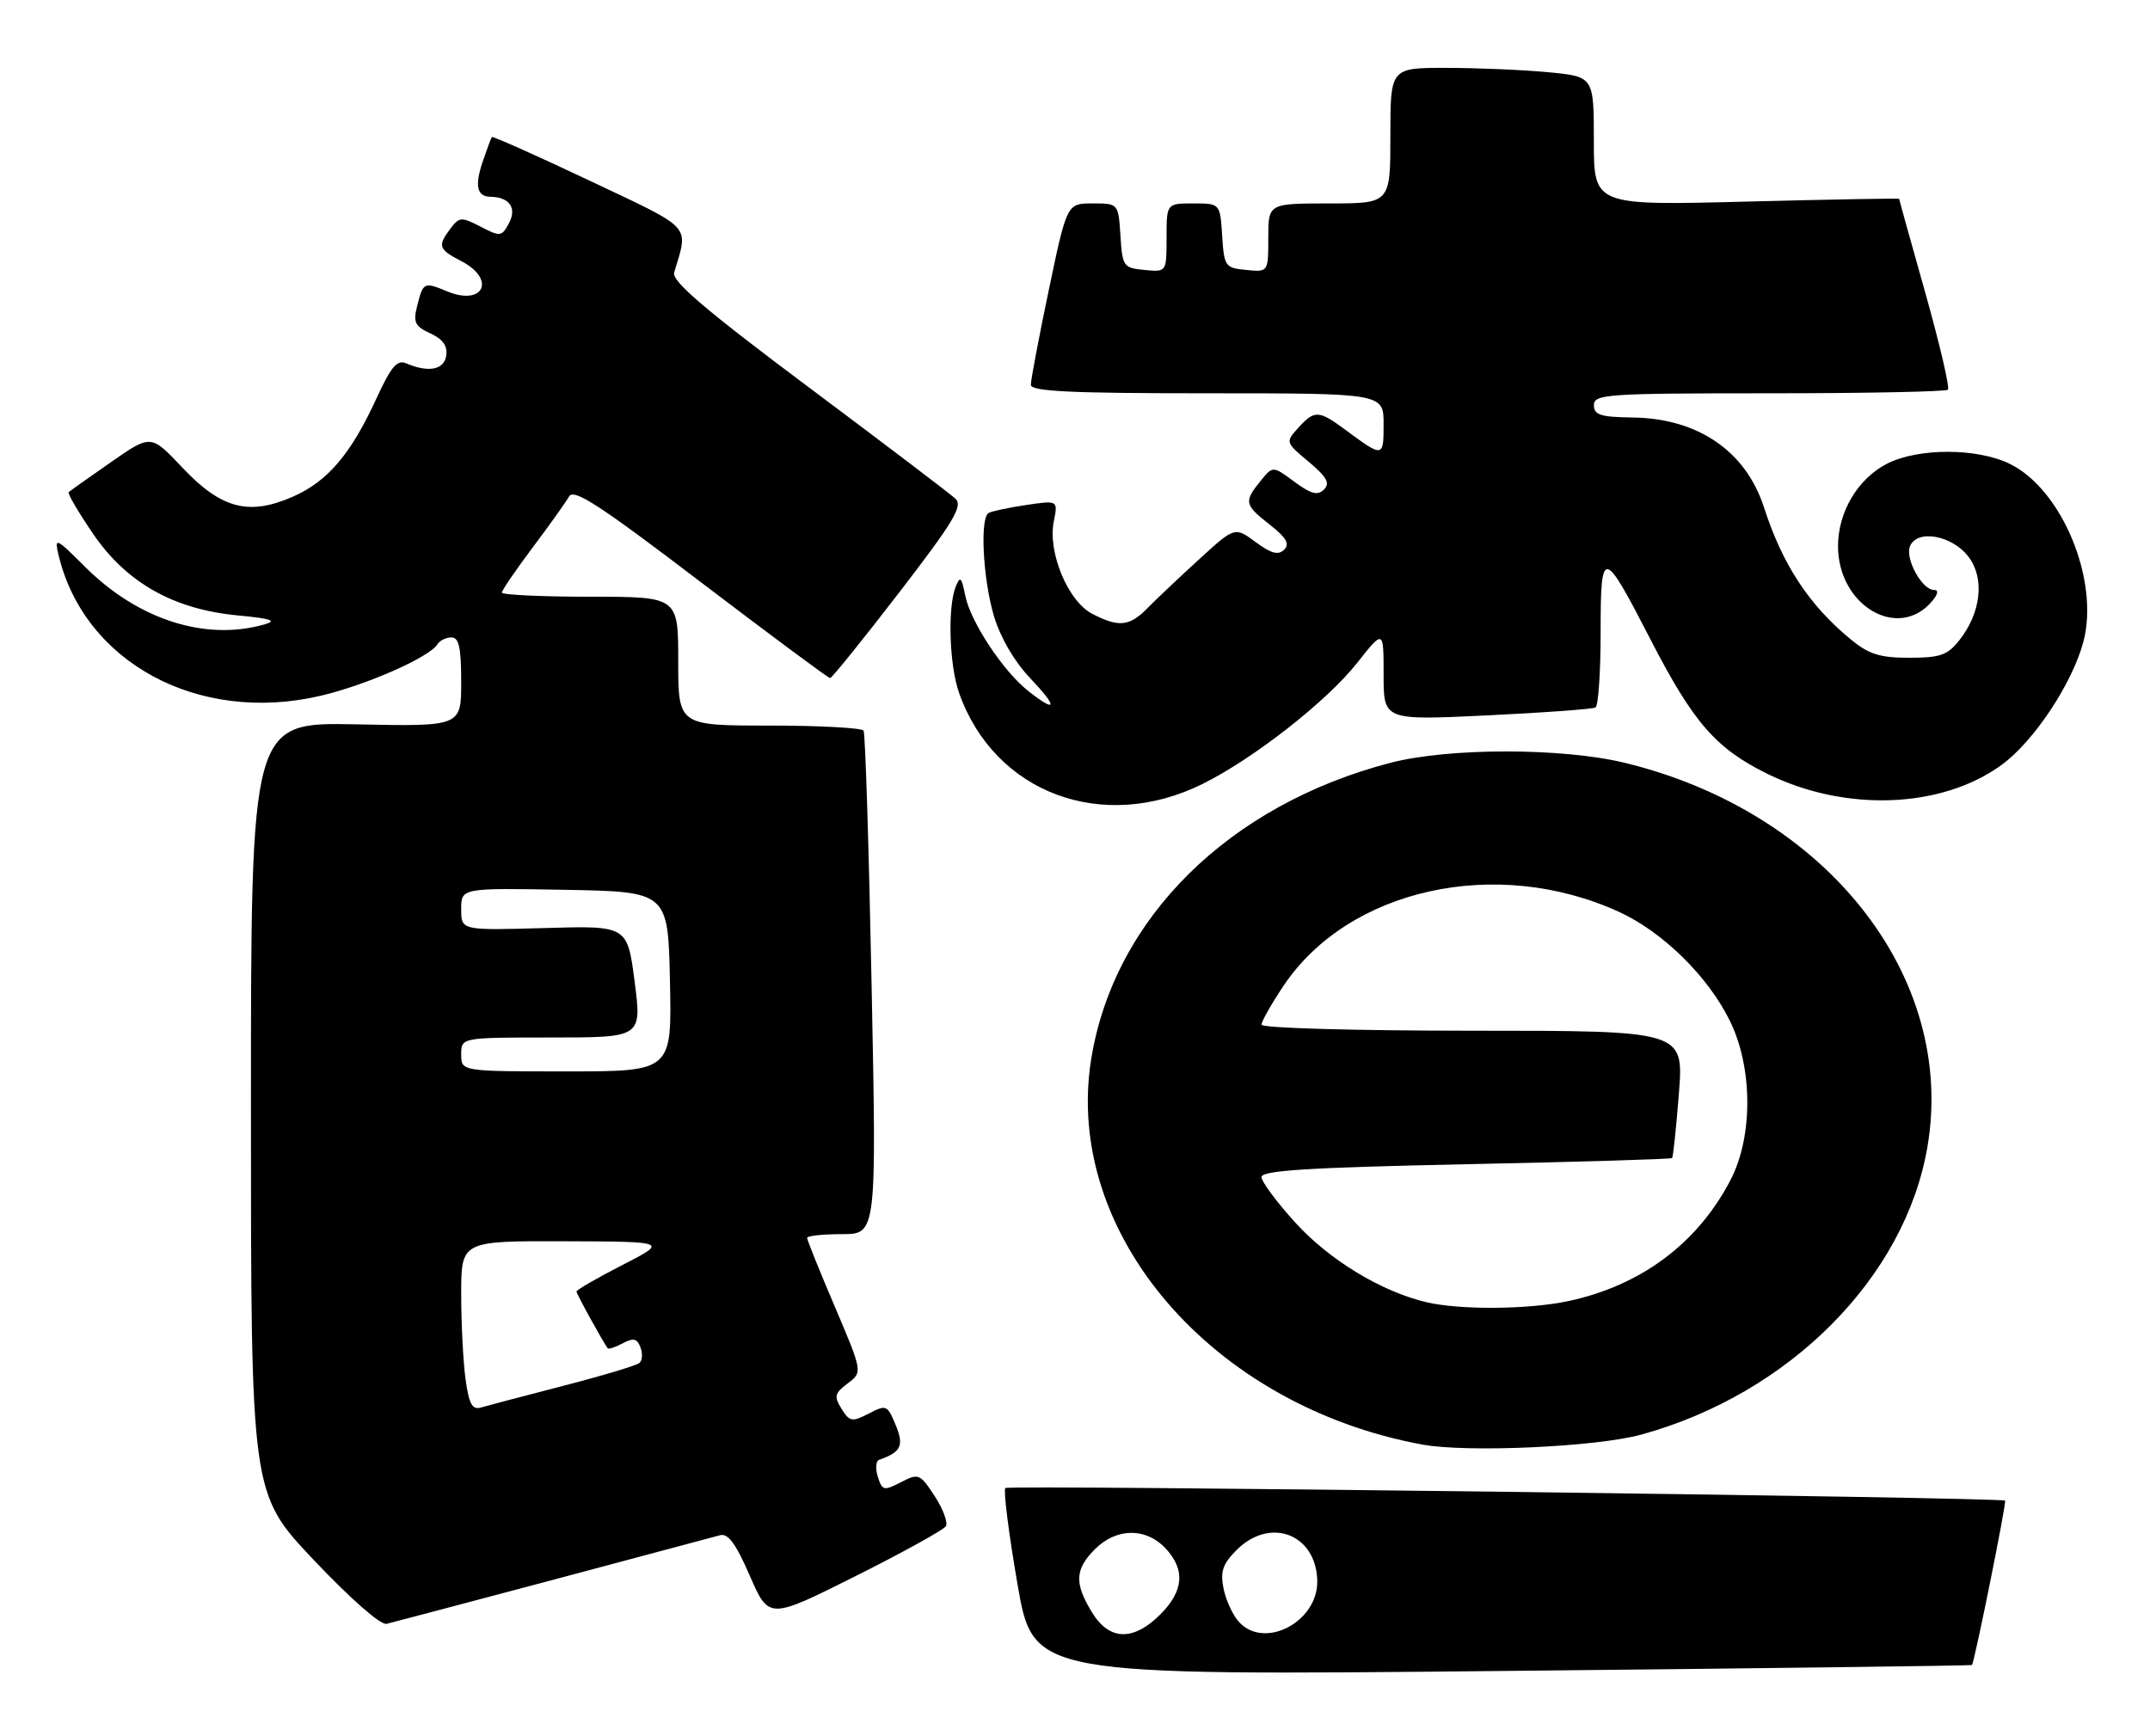 <?xml version="1.0" encoding="UTF-8" standalone="no"?>
<!DOCTYPE svg PUBLIC "-//W3C//DTD SVG 1.1//EN" "http://www.w3.org/Graphics/SVG/1.1/DTD/svg11.dtd" >
<svg xmlns="http://www.w3.org/2000/svg" xmlns:xlink="http://www.w3.org/1999/xlink" version="1.1" viewBox="0 0 317 256">
 <g >
 <path fill="currentColor"
d=" M 290.75 245.54 C 291.09 245.26 295.88 221.54 295.63 221.30 C 295.13 220.80 148.71 218.95 148.23 219.44 C 147.92 219.74 148.72 226.09 150.01 233.55 C 152.34 247.11 152.34 247.11 221.42 246.42 C 259.41 246.04 290.61 245.64 290.75 245.54 Z  M 81.50 232.99 C 94.15 229.62 105.23 226.66 106.13 226.41 C 107.34 226.06 108.47 227.59 110.56 232.39 C 113.37 238.83 113.37 238.83 126.11 232.45 C 133.11 228.94 139.12 225.62 139.46 225.07 C 139.79 224.53 139.05 222.53 137.81 220.63 C 135.64 217.32 135.44 217.24 132.84 218.58 C 130.32 219.88 130.08 219.83 129.43 217.79 C 129.05 216.58 129.13 215.45 129.62 215.28 C 132.88 214.13 133.32 213.20 132.05 210.12 C 130.83 207.19 130.67 207.12 128.09 208.46 C 125.62 209.73 125.27 209.67 124.08 207.76 C 122.94 205.93 123.05 205.47 124.99 204.01 C 127.19 202.35 127.19 202.35 123.10 192.72 C 120.84 187.43 119.00 182.85 119.00 182.55 C 119.00 182.25 121.31 182.00 124.12 182.00 C 129.25 182.00 129.25 182.00 128.51 145.25 C 128.11 125.04 127.58 108.16 127.33 107.75 C 127.08 107.34 120.83 107.00 113.44 107.00 C 100.00 107.00 100.00 107.00 100.00 97.50 C 100.00 88.00 100.00 88.00 87.00 88.00 C 79.85 88.00 74.00 87.72 74.00 87.39 C 74.00 87.05 76.04 84.07 78.52 80.76 C 81.01 77.45 83.43 74.06 83.90 73.22 C 84.59 71.99 88.38 74.46 103.33 85.85 C 113.55 93.63 122.13 100.00 122.39 100.00 C 122.65 100.00 127.22 94.33 132.55 87.41 C 140.63 76.91 142.01 74.60 140.87 73.54 C 140.12 72.84 130.37 65.43 119.20 57.08 C 103.95 45.67 99.03 41.47 99.40 40.19 C 101.52 33.04 102.36 33.95 86.93 26.64 C 79.13 22.95 72.64 20.05 72.52 20.21 C 72.40 20.37 71.79 22.01 71.16 23.86 C 69.97 27.40 70.32 28.99 72.31 29.02 C 75.09 29.05 76.24 30.67 75.06 32.88 C 73.98 34.91 73.78 34.94 70.87 33.43 C 68.04 31.97 67.73 31.98 66.44 33.68 C 64.48 36.27 64.64 36.76 68.00 38.50 C 73.19 41.18 71.31 45.20 65.91 42.96 C 62.48 41.54 62.39 41.59 61.48 45.23 C 60.90 47.53 61.21 48.14 63.44 49.16 C 65.27 49.99 66.00 51.00 65.80 52.43 C 65.49 54.55 63.18 54.99 59.85 53.57 C 58.56 53.02 57.64 54.11 55.56 58.64 C 51.78 66.90 48.36 70.95 43.26 73.21 C 36.71 76.11 32.64 75.05 26.88 68.95 C 22.26 64.05 22.26 64.05 16.38 68.14 C 13.15 70.39 10.33 72.39 10.13 72.57 C 9.93 72.76 11.54 75.52 13.71 78.70 C 18.65 85.95 25.61 89.87 35.10 90.76 C 39.98 91.22 40.91 91.54 39.00 92.08 C 30.29 94.58 20.33 91.38 12.52 83.57 C 8.27 79.32 8.01 79.20 8.61 81.76 C 12.36 97.71 29.26 106.82 47.26 102.61 C 54.02 101.02 63.30 96.94 64.49 95.02 C 64.83 94.46 65.77 94.00 66.56 94.00 C 67.67 94.00 68.00 95.52 68.00 100.57 C 68.00 107.14 68.00 107.14 52.50 106.82 C 37.00 106.50 37.00 106.50 37.00 163.38 C 37.00 220.25 37.00 220.25 46.25 230.04 C 51.67 235.77 56.12 239.68 57.00 239.47 C 57.83 239.27 68.85 236.35 81.50 232.99 Z  M 242.00 211.56 C 263.81 205.57 280.88 188.41 284.18 169.15 C 288.48 144.06 269.29 119.70 239.54 112.49 C 230.35 110.26 213.62 110.26 205.06 112.48 C 181.18 118.68 164.23 135.45 160.89 156.18 C 156.76 181.84 178.69 207.35 209.76 213.04 C 216.37 214.24 235.40 213.38 242.00 211.56 Z  M 177.31 115.61 C 184.84 111.87 195.60 103.45 200.10 97.76 C 204.00 92.82 204.00 92.82 204.00 99.52 C 204.00 106.23 204.00 106.23 219.25 105.50 C 227.64 105.10 234.84 104.57 235.25 104.33 C 235.66 104.08 236.00 99.09 236.00 93.23 C 236.00 80.65 236.35 80.70 243.32 94.24 C 249.65 106.54 252.97 110.37 260.59 114.12 C 272.08 119.77 286.22 119.25 295.08 112.83 C 299.84 109.38 305.51 100.86 307.17 94.67 C 309.58 85.65 304.07 72.24 296.38 68.43 C 291.56 66.04 282.79 66.03 278.19 68.40 C 273.90 70.62 271.01 75.50 271.00 80.53 C 271.00 89.36 279.96 94.58 284.91 88.61 C 285.76 87.58 285.85 87.00 285.15 87.00 C 283.40 87.00 280.89 82.45 281.60 80.59 C 282.61 77.98 287.88 78.93 290.28 82.16 C 292.65 85.34 292.08 90.36 288.90 94.40 C 287.15 96.62 286.08 97.00 281.50 97.00 C 277.14 97.00 275.54 96.49 272.83 94.25 C 266.70 89.19 262.81 83.26 260.08 74.81 C 257.40 66.53 250.35 61.70 240.76 61.57 C 235.98 61.51 235.01 61.20 235.01 59.75 C 235.00 58.13 236.89 58.00 260.83 58.00 C 275.04 58.00 286.91 57.76 287.20 57.47 C 287.50 57.17 286.00 50.76 283.88 43.22 C 281.75 35.67 280.01 29.42 280.01 29.32 C 280.00 29.23 269.88 29.41 257.50 29.73 C 235.00 30.31 235.00 30.31 235.00 20.80 C 235.00 11.29 235.00 11.29 228.25 10.65 C 224.54 10.30 217.79 10.01 213.25 10.01 C 205.00 10.00 205.00 10.00 205.00 20.00 C 205.00 30.00 205.00 30.00 196.00 30.00 C 187.00 30.00 187.00 30.00 187.00 35.06 C 187.00 40.13 187.00 40.13 183.75 39.81 C 180.63 39.51 180.49 39.30 180.20 34.75 C 179.89 30.00 179.89 30.00 175.95 30.00 C 172.00 30.00 172.00 30.00 172.00 35.06 C 172.00 40.13 172.00 40.13 168.75 39.81 C 165.63 39.51 165.49 39.30 165.20 34.75 C 164.89 30.00 164.89 30.00 161.10 30.00 C 157.31 30.00 157.31 30.00 154.64 42.75 C 153.17 49.76 151.98 56.06 151.99 56.75 C 152.00 57.72 157.87 58.00 178.00 58.00 C 204.00 58.00 204.00 58.00 204.00 62.56 C 204.00 67.51 203.95 67.52 198.32 63.35 C 194.42 60.47 193.81 60.45 191.40 63.11 C 189.52 65.20 189.53 65.24 192.96 68.10 C 195.64 70.35 196.14 71.26 195.21 72.19 C 194.28 73.12 193.31 72.86 190.84 71.04 C 187.67 68.69 187.67 68.69 185.83 70.96 C 183.38 73.99 183.48 74.45 187.24 77.39 C 189.66 79.29 190.19 80.21 189.34 81.06 C 188.48 81.92 187.42 81.63 185.13 79.94 C 182.06 77.67 182.06 77.67 176.78 82.50 C 173.88 85.15 170.47 88.37 169.21 89.66 C 166.54 92.39 164.97 92.55 161.04 90.52 C 157.47 88.68 154.46 81.45 155.37 76.91 C 156.00 73.77 156.00 73.77 151.25 74.48 C 148.64 74.87 146.16 75.40 145.75 75.66 C 144.46 76.45 144.93 85.40 146.54 90.82 C 147.49 94.02 149.53 97.52 151.88 100.00 C 156.00 104.32 155.87 105.26 151.63 101.92 C 147.92 99.01 143.09 91.70 142.32 87.84 C 141.77 85.08 141.56 84.88 140.90 86.55 C 139.69 89.66 139.97 98.17 141.43 102.25 C 146.68 116.98 162.59 122.90 177.31 115.61 Z  M 160.99 237.75 C 158.38 233.47 158.48 231.42 161.45 228.45 C 164.60 225.30 168.94 225.25 171.83 228.31 C 174.79 231.47 174.55 234.60 171.08 238.08 C 167.08 242.07 163.55 241.96 160.99 237.75 Z  M 182.67 239.18 C 181.76 238.19 180.74 235.97 180.40 234.25 C 179.90 231.74 180.28 230.63 182.34 228.57 C 187.26 223.65 194.03 226.21 194.22 233.07 C 194.39 239.14 186.44 243.35 182.67 239.18 Z  M 68.64 203.38 C 68.29 200.82 68.00 195.18 68.00 190.86 C 68.00 183.00 68.00 183.00 83.25 183.05 C 98.50 183.10 98.50 183.10 91.75 186.56 C 88.04 188.47 85.00 190.22 85.00 190.46 C 85.00 190.81 88.74 197.62 89.60 198.83 C 89.72 199.01 90.72 198.68 91.81 198.10 C 93.39 197.26 93.93 197.38 94.43 198.69 C 94.78 199.59 94.71 200.63 94.28 201.00 C 93.85 201.37 88.78 202.89 83.00 204.38 C 77.22 205.88 71.78 207.31 70.89 207.57 C 69.63 207.94 69.14 207.04 68.64 203.38 Z  M 68.00 155.50 C 68.00 153.00 68.00 153.00 81.32 153.00 C 94.63 153.00 94.63 153.00 93.57 144.75 C 92.50 136.50 92.50 136.50 80.25 136.86 C 68.00 137.21 68.00 137.21 68.00 134.08 C 68.00 130.95 68.00 130.95 83.25 131.22 C 98.50 131.50 98.50 131.50 98.78 144.75 C 99.06 158.00 99.06 158.00 83.53 158.00 C 68.00 158.00 68.00 158.00 68.00 155.50 Z  M 210.28 192.03 C 203.67 190.46 196.05 185.84 191.06 180.38 C 188.28 177.33 186.00 174.27 186.00 173.58 C 186.00 172.61 192.91 172.18 216.13 171.69 C 232.70 171.35 246.39 170.94 246.54 170.78 C 246.69 170.63 247.14 166.34 247.54 161.25 C 248.26 152.00 248.26 152.00 217.13 152.00 C 199.69 152.00 186.00 151.61 186.00 151.11 C 186.00 150.63 187.46 148.04 189.25 145.37 C 198.86 131.03 220.65 126.22 238.70 134.47 C 245.14 137.41 251.83 143.98 255.05 150.53 C 258.44 157.41 258.49 167.60 255.16 174.00 C 250.31 183.35 241.94 189.60 231.20 191.88 C 225.30 193.13 215.21 193.20 210.28 192.03 Z "/>
</g>
</svg>